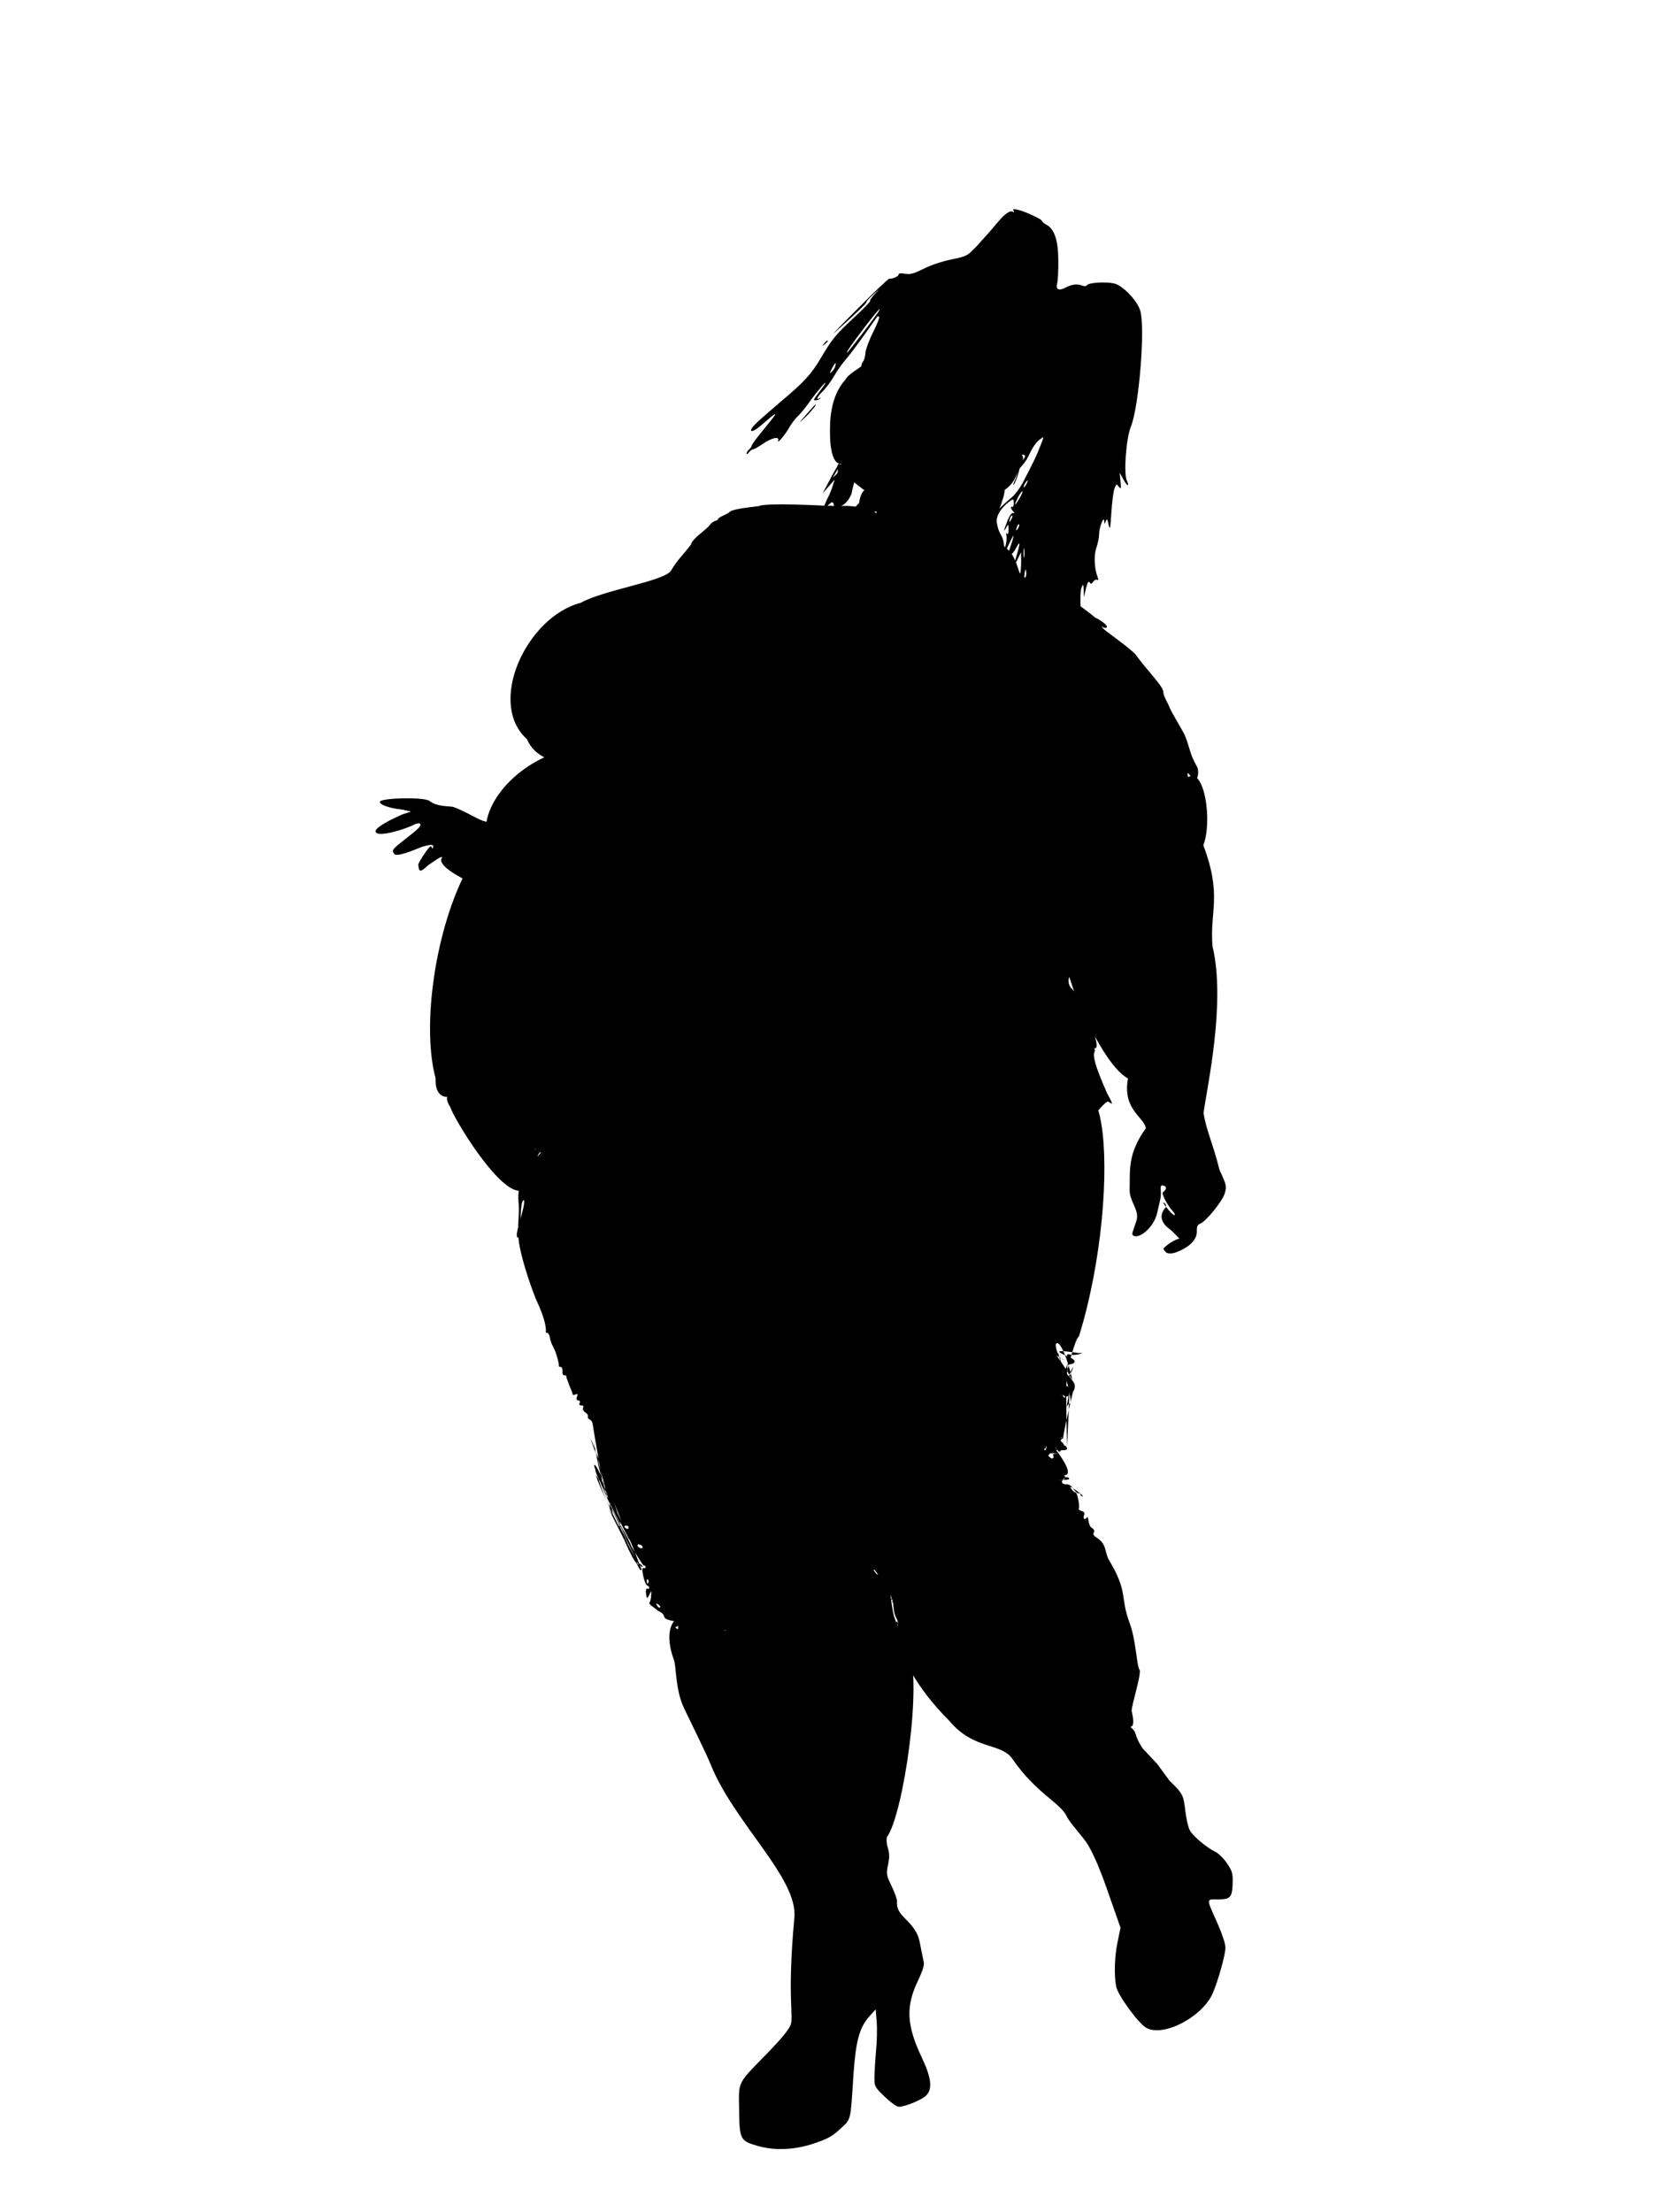 <?xml version="1.0" encoding="UTF-8" standalone="no"?>
<svg
   xmlns:dc="http://purl.org/dc/elements/1.1/"
   xmlns:cc="http://creativecommons.org/ns#"
   xmlns:rdf="http://www.w3.org/1999/02/22-rdf-syntax-ns#"
   xmlns:svg="http://www.w3.org/2000/svg"
   xmlns="http://www.w3.org/2000/svg"
   xmlns:sodipodi="http://sodipodi.sourceforge.net/DTD/sodipodi-0.dtd"
   xmlns:inkscape="http://www.inkscape.org/namespaces/inkscape"
   version="1.0"
   width="960pt"
   height="1280pt"
   viewBox="0 0 960 1280"
   preserveAspectRatio="xMidYMid meet"
   id="svg14"
   sodipodi:docname="100cleric.svg"
   inkscape:version="1.0.2 (e86c870879, 2021-01-15, custom)">
  <defs
     id="defs18" />
  <sodipodi:namedview
     pagecolor="#ffffff"
     bordercolor="#666666"
     borderopacity="1"
     objecttolerance="10"
     gridtolerance="10"
     guidetolerance="10"
     inkscape:pageopacity="0"
     inkscape:pageshadow="2"
     inkscape:window-width="1920"
     inkscape:window-height="1017"
     id="namedview16"
     showgrid="false"
     inkscape:zoom="0.35217232"
     inkscape:cx="1874.9904"
     inkscape:cy="824.87205"
     inkscape:window-x="-8"
     inkscape:window-y="-8"
     inkscape:window-maximized="1"
     inkscape:current-layer="svg14"
     inkscape:document-rotation="0" />
  <g
     transform="translate(0,1280) scale(0.1,-0.1)"
     fill="#000000"
     stroke="none"
     id="g12">
    <path
       d="m 5865,11580 c 5,-9 4,-11 -3,-6 -19,11 -49,-11 -103,-77 -28,-34 -77,-88 -107,-121 -55,-57 -57,-59 -146,-77 -53,-11 -120,-33 -161,-54 -57,-28 -77,-34 -107,-29 -24,4 -38,3 -38,-4 0,-11 -38,-28 -53,-24 -5,1 -88,-77 -185,-175 -97,-97 -157,-159 -132,-137 116,104 185,169 183,175 -1,3 17,24 40,45 40,37 40,37 9,3 -18,-19 -30,-38 -27,-41 3,-2 -41,-48 -98,-100 -102,-95 -123,-121 -188,-231 -53,-90 -96,-138 -230,-250 -68,-58 -137,-118 -152,-135 -43,-45 -15,-49 35,-5 110,95 111,93 11,-29 -35,-43 -63,-81 -63,-86 0,-5 -7,-15 -15,-22 -8,-7 -15,-18 -15,-24 0,-6 7,-3 14,7 7,9 18,17 23,17 6,0 33,15 59,33 52,35 95,44 87,17 -8,-23 45,40 66,80 11,19 31,46 46,60 15,14 45,50 66,80 40,57 108,137 94,110 -5,-8 -21,-31 -37,-51 -15,-20 -28,-39 -28,-42 0,-8 28,-2 37,8 4,4 2,5 -4,1 -24,-14 -13,10 18,40 17,16 47,56 66,89 19,33 50,76 67,95 18,20 65,83 106,140 41,58 75,107 77,109 2,2 6,1 10,-2 4,-4 -12,-44 -35,-90 -23,-45 -42,-98 -44,-117 -1,-19 -6,-41 -12,-49 -6,-7 -11,-20 -12,-29 -2,-8 -75.487,-45.016 -91.487,-78.016 -92.64,-102.549 -91.536,-250.957 -89.235,-335.126 1.606,-58.757 14.403,-157.542 65.444,-152.59 -6,-12 -20.722,10.732 -21.722,-11.268 -1,-24 7,-35 -7,-49 l -22,-21 21,35 c 23,38 29,67 8,35 -7,-11 -30,-51 -50,-90 l -37,-70 35,40 35,40 -11,-35 c -6,-19 -17,-47 -24,-61 -8,-14 -19,-39 -25,-55 L 4509.994,9886.49 4788,9873 c 26,25 30,26 36,11 3,-9 1,-23 -5,-30 -13,-16 2,-19 18,-3 7,7 6.412,11.706 10.412,5.706 22.29,-4.794 -3.859,21.375 -59.412,16.294 -1,1 -365.029,19.625 -397.029,-1.375 -59.095,-7.513 -165.094,-17.717 -172.683,-38.01 -28,-16 -59.882,-26.235 -64.412,-38.176 2,-9 -26.842,-5.418 -44.842,-31.418 -22,-30 -104.264,-80.251 -110.264,-114.251 -45.435,-60 -78.723,-88.448 -115.221,-150.447 -35.095,-61.527 -388.375,-111.68 -523.01,-187.135 -312.981,-81.071 -545.236,-579.108 -310.96,-789.354 129.456,-303.127 834.497,-41.112 919.179,-48.032 6.51,-31.745 -0.738,6.631 0,0 -25.52,18.571 -274.335,148.756 -268.017,-10.951 -824.842,211.012 -1318.042,-848.726 -376.721,-631.625 93.66,21.601 203.946,182.956 238.429,218.18 17,16 -88.685,-102.464 -79.685,-73.464 18,58 95.529,71.765 103.529,19.765 10,-69 311.236,229.792 146.236,111.792 -55,-40 14.728,62.179 -58.272,3.179 -25.421,183.485 -670.652,24.129 -736.85,-31.551 -42.968,-18.479 -67.315,-74.054 -190.496,-7.57 -54.963,29.795 -112.816,56.709 -128.793,59.499 -30.982,4.471 -92.707,1.571 -132.361,33.458 -30.428,24.443 -281.922,17.839 -287.144,-4.015 -5.389,-20.633 77.595,-40.688 112.439,-43.388 18.395,-2.461 67.054,-12.184 65.776,-14.846 -1.278,-2.662 -33.868,-7.564 -65.404,-23.066 -89.635,-40.85 -140.66,-73.998 -138.028,-91.045 6.364,-41.215 185.913,18.396 222.47,39.62 13.031,6.755 31.811,10.764 35.229,3.77 7.309,-11.437 -6.333,-25.736 -91.659,-92.112 -71.989,-55.848 -75.351,-61.282 -54.926,-84.605 28.362,-12.155 135.516,35.407 202.877,64.031 40.038,25.368 -99.182,-29.964 -93.208,-31.635 47.783,8.593 128.994,44.309 110.116,5.099 -8.807,-13.639 -1.064,27.212 -22.874,0.605 -22.616,-26.718 -62.096,-88.624 -60.928,-97.17 4.671,-34.181 3.262,-54.097 57.051,-3.223 100.562,70.657 78.909,48.469 74.326,27.946 11.298,-51.928 131.055,-103.958 126.102,-105.878 23.38,-1.961 11.065,14.38 171.937,13.174 30.091,-17.249 27.271,-16.169 66.261,-3.465 266.146,30.186 254.185,-53.507 270.788,-16.69 197.183,63.782 234,-285.033 377.118,-225.344 C 3724.782,7573.866 3861,7635 3953,7687 c 44,25 -427.639,109.635 -431.765,108.647 -28.578,-6.843 -141.344,13.541 -103.318,-7.822 -18,-9 -234.645,19.379 -251.127,-62.799 -12.98,-64.72 239.26,226.386 205.379,143.857 -596.367,717.006 -1004.812,-748.729 -851.204,-1308.938 -7.576,-129.05 94.362,-113.54 81.463,-91.235 -63.27,-29.323 84.109,-167.846 26.903,-93.407 -137.165,178.485 367.869,-728.329 438.484,-387.651 35.179,169.721 92.015,163.866 41.677,122.043 13,-15.518 -20.706,44.985 -10.706,44.985 10,0 -112.546,-236.498 -73.771,-269.325 64.517,-53.048 5.639,2.695 8.165,-36.223 3.174,-48.897 -67.964,-218.387 -33.135,-209.239 16.834,4.107 4.763,232.342 32.826,213.99 73.11,-8.572 81.864,32.95 51.525,28.305 -11.761,85.521 -100.572,133.88 -82.862,-52.437 4.689,-49.326 -8.483,-137.071 -1.608,-188.031 2.657,-62.413 42.341,-208.773 100.495,-357.03 60.662,-128.436 59.795,-177.443 57.937,-189.589 -0.994,-5.075 3.153,-7.812 8.424,-7.47 5.271,0.342 12.636,-11.205 14.925,-26.088 2.354,-15.881 10.432,-38.405 17.927,-51.948 19.332,-32.817 36.489,-102.147 34.195,-112.317 -1.212,-4.087 3.395,-6.794 10.749,-6.317 5.884,0.382 11.009,-10.309 10.445,-24.375 -2.035,-14.162 3.09,-24.852 10.444,-24.375 7.354,0.477 11.961,-2.23 12.22,-6.221 -1.147,-5.085 0.648,-9.979 2.313,-12.877 1.665,-2.898 5.319,-13.684 8.974,-24.47 3.654,-10.786 10.704,-28.366 15.829,-39.057 3.654,-10.786 8.909,-23.472 9.168,-27.464 1.795,-4.894 9.149,-4.417 17.715,0.148 11.508,4.755 13.238,0.859 6.855,-14.587 -5.106,-12.357 -1.582,-21.147 7.244,-20.574 8.825,0.573 12.22,-6.222 8.326,-14.491 -5.365,-8.365 -0.499,-15.064 9.797,-14.396 10.296,0.668 15.162,-6.031 9.797,-14.396 -3.894,-8.27 2.766,-19.863 13.516,-26.18 10.749,-6.317 17.346,-16.912 14.857,-24.088 -2.553,-6.178 2.378,-13.875 9.991,-17.389 9.019,-2.421 17.28,-15.914 18.187,-29.885 0.842,-12.973 67.853,-404.491 75.207,-404.013 8.825,0.573 -18.344,77.809 -17.761,68.828 3.543,-31.837 143.426,-320.909 157.377,-331.027 7.743,-5.51 -195.074,411.162 -200.439,402.797 -3.83,-9.268 154.965,-339.386 161.302,-345.989 7.808,-6.508 45.517,-86.829 47.376,-92.721 8.345,-37.538 -170.297,325.27 -159.825,345.992 7.918,14.543 -50.963,147.975 -55.032,119.652 -2.729,-26.232 245.347,-572.961 255.902,-576.284 9.084,-3.419 -127.776,263.533 -133.335,258.161 -4.089,-5.276 -107.646,247.551 -95.296,239.334 12.48,-10.213 58.774,-109.017 48.218,-105.693 -13.626,5.128 -87.418,347.039 -79.785,320.477 5.773,-20.669 85.8,-344.88 93.284,-346.399 6.013,-1.614 19.173,-67.827 20.015,-80.8 0.842,-12.973 -29.917,74.052 -17.891,70.824 12.026,-3.228 -80.618,172.496 -80.1,164.512 -0.61,-36.115 240.378,-530.981 265.448,-530.356 14.709,0.955 -21.967,29.638 -33.54,25.881 -12.979,-4.851 -116.809,233.132 -97.604,210.329 49.483,-56.914 -166.777,522.901 -165.482,502.943 0.777,-11.975 214.074,-580.108 220.489,-576.685 6.415,3.423 66.862,-162.735 71.411,-171.459 4.484,-7.726 3.4,-11.471 -4.726,-8.992 -8.126,2.479 -187.297,361.598 -182.813,353.872 4.549,-8.724 194.349,-327.082 200.959,-326.653 6.61,0.429 12.221,-4.217 12.61,-10.205 0.324,-4.989 -4.77,-8.326 -12.96,-4.85 -6.804,2.565 -8.282,-15.569 -0.922,-47.159 5.844,-28.682 16.782,-54.026 23.456,-54.595 5.417,-1.653 11.094,-7.297 11.418,-12.286 0.389,-5.987 -4.769,-8.326 -11.573,-5.762 -5.482,2.651 -10.057,-8.67 -7.699,-24.55 3.654,-35.839 7.684,-36.579 21.669,-6.61 9.215,21.642 10.602,20.73 8.385,-6.471 -0.221,-17.05 -4.278,-36.353 -9.242,-41.686 -8.476,-12.575 31.383,-31.294 44.251,-45.49 5.676,-5.644 35.275,-12.612 40.925,-38.3 4.328,-25.774 99.236,-28.578 105.91,-29.147 8.061,-1.481 -26.692,-14.01 -25.915,-25.984 1.166,-17.962 -1.348,-20.13 -14.088,-7.929 -12.675,11.203 129.071,38.264 136.716,22.726 6,-10.634 -41.526,23.452 -37.526,3.452 3,-19 191.398,-37.692 195.398,-43.692 3,-6 -185.398,63.692 -195.398,43.692 -75.124,94.731 -186.311,-3.752 -110.09,-209.34 15.834,-41.556 7.614,-174.172 59.864,-283.257 52.251,-108.047 132.131,-270.687 152.715,-322.632 136.168,-340.762 506.238,-658.063 485.238,-888.063 C 4553.759,1237.676 4594,1136 4575,1084 c -10,-27 -54,-81 -131,-160 -183,-188 -169,-162 -167,-332 2,-170 6,-179 106,-208 102,-29 213,-24 328,14 81,28 105,41 152,85 63,59 58,37 76,318 13,188 34,267 90,330 l 38,43 6,-69 c 3,-39 2,-117 -4,-175 -5,-58 -9,-127 -9,-155 0,-48 3,-52 60,-107 33,-32 70,-58 81,-58 36,0 133,40 158,65 38,37 31,102 -24,218 -89,187 -95,297 -24,444 29,63 39,93 34,112 -3,14 -10,47 -15,73 -13,69 -15.177,102 -97.177,182 -49,48 -42.055,80 -42.055,95 0,13 -14,53 -32,89 -30,63 -31,69 -20,122 9,44 9,64 -2,101 -8,25 -6.676,45.352 -4.676,59.352 94.411,125.437 212.331,917.867 120.998,1096.774 -57.772,113.165 -76.309,169.128 -80.756,184.366 -4.345,16.238 -20.017,98.201 -16.471,123.155 7.601,54.907 -60.25,137.362 -67.662,162.76 -4.141,18.238 -40.635,-11.015 -4.822,-32.543 20.793,-11.885 -15.621,-16.372 -14.036,-20.451 2.863,-11.159 12.263,-17.123 23.2,-17.555 4.971,-0.197 -15.078,17.695 0,0 14.425,-16.663 51.74,-70.426 56.74,-67.606 5.001,2.82 6.977,-36.372 10.524,-46.57 7.465,-16.388 13.938,-22.506 -0.175,-7.866 -14.113,14.639 -3.715,15.11 3.75,-1.278 3.547,-10.198 -5.117,-12.922 1.843,-13.197 5.965,-0.236 2.269,-59.095 20.523,-90.997 18.907,-32.933 7.833,-46.745 4.286,-36.547 -5.476,16.309 -4.794,18.294 3.101,11.947 5.595,-4.245 -1.506,-32.832 -0.318,-46.96 0.194,-14.089 18.677,-8.078 27.002,-4.385 7.331,3.733 -21.971,10.22 -27.002,4.385 -4.689,-4.843 14.718,-44.967 22.583,-54.33 8.83,-12.419 9.214,26.792 0,0 -23.889,-69.46 89.936,-283.933 274.937,-466.933 145.324,-176.269 301.585,-126.376 368.585,-224.376 138,-200 276.197,-252.143 314.197,-332.143 19,-41 92.882,-115 122.882,-165 37,-63 73,-149 120,-285 l 68,-194 -17,-82 c -18,-87 -21,-193 -8,-259 10,-50 128,-212 174,-238 98,-56 326,63 385,201 31,72 73,222 73,262 1,20 -18,78 -44,137 -69,155 -69,143 2,143 72,0 82,12 84,100 1,51 -3,64 -33,109 -19,28 -49,58 -67,66 -50,24 -131,92 -148,125 -9,16 -20,64 -25,105 -12,97 -11.704,104.055 -92.704,182.055 l -69.473,94.945 -69.312,74.296 c -58.652,-5.199 30.703,-24.321 0,0 -18.689,15.056 -38.721,53.154 -48.065,74 -8.01,22.005 -10.734,42.626 -29.423,58.84 -29.368,26.637 27.626,-24.771 -2.292,99.228 -5.54,23 60.144,220.471 44.63,241.471 -15.513,21 -19.506,165.736 -54.965,264.736 -61.766,164.895 -4.098,174.436 -126.594,378.478 -20.012,52.377 -12.546,82.365 -60.192,116.156 -40.007,25.343 -20.734,30.348 -19.808,39.019 0.81,7.587 -4.692,17.343 -13.07,20.594 -8.379,3.252 -17.318,21.678 -19.712,40.105 -2.278,19.51 -6.806,28.182 -9.798,20.594 -3.967,-6.503 -10.975,-10.839 -14.991,-7.587 -5.106,3.252 -5.039,14.091 -0.84,22.762 5.521,10.839 -0.213,18.426 -15.02,22.762 -11.651,3.252 -19.682,9.755 -15.947,14.091 7.703,10.839 -9.129,101.189 -21.221,94.365 -6.046,-3.412 -27.796,27.296 -27.796,27.296 -8.3,18.198 82.222,-51.106 73.127,-51.106 -9.094,0 -15.312,5.687 -14.466,13.648 0.724,6.824 -2.445,9.099 -6.217,5.687 -5.03,-4.549 -15.794,1.137 -24.818,12.511 -25.161,30.708 -28.659,37.948 -54.805,37.948 -12.505,0 -22.011,6.824 -21.166,14.785 1.69,15.923 42.721,34.676 -5.697,40.363 116.836,-30.44 -57.114,189.804 -86.929,206.619 -11.699,11.439 105.238,160.683 68.179,164.346 -37.059,3.663 94.287,240.679 88.033,248.152 -5.252,9.659 -123.816,-287.839 -89.266,-296.967 45.128,-12.458 -40.505,10.195 -60.774,29.336 -11.699,11.439 21.7,-209.025 3.171,-207.194 -18.529,1.832 63.237,25.366 73.697,32.329 7.642,6.099 -43.17,145.756 -56.153,181.707 -14.72,37.295 -36.603,-257.678 -12.448,-245.135 18.574,12.979 4.474,44.984 -21.127,43.389 -30.776,-2.39 130.719,-26.685 128.595,-7.173 1.944,20.325 -15.845,482.179 8.381,471.86 19.19,-9.924 -11.682,-496.752 -8.381,-471.86 -2.305,26.526 -27.32,19.679 -38.867,27.212 -11.547,7.533 -4.803,23.264 16.62,34.453 0.933,37.594 59.695,278.684 56.911,269.276 -132.94,152.132 -156.707,-110.381 -88.392,-109.385 30.401,5.029 40.883,81.965 26.786,93.047 -19.355,10.383 -283.04,-227.529 -253.041,-225.639 29.999,1.89 257.062,-98.582 219.117,-85.053 -47.499,16.387 -43.35,-0.032 19.12,3.513 62.47,3.546 -6.228,53.142 -53.592,70.576 -42.722,14.958 32.727,-48.72 56.47,-50.787 17.806,-1.551 -1.036,-22.902 -2e-4,1e-4 0.956,21.14 61.255,362.824 67.237,370.814 5.982,7.99 -100.038,162.779 -117.805,178.962 -26.919,22.182 21.157,-40.036 58.968,-54.611 37.812,-14.575 -18.179,-6.219 -23.045,33.271 -1.161,29.688 98.309,-300.548 69.381,-294.064 -28.794,7.53 -105.82,-274.002 -59.76,-277.594 35.824,-2.794 -37.604,214.361 -51.13,224.929 -18.571,9.904 47.819,-148.479 72.773,-147.253 29.999,1.89 -90.366,-2.404 -89.161,7.016 1.607,12.559 8.797,-69.058 -16.827,-75.517 -25.624,-6.459 78.779,92.744 76.871,118.404 3.63,28.555 -3.166,219.984 24.423,203.034 27.32,-19.043 37.812,-14.575 61.606,16.339 17.678,21.877 11.607,51.948 -6.294,67.085 -32.097,20.472 -122.274,222.065 -83.659,213.77 38.615,-8.295 95.847,-234.804 83.66,-213.77 -12.857,15.801 -42.128,89.346 -17.173,90.572 25.089,2.272 43.691,12.723 25.924,28.907 -12.857,15.801 -196.605,72.226 31.871,36.842 45.668,8.068 -15.287,-19.034 -53.5,-7.599 -33.437,10.006 -0.377,-38.42 6.141,-26.244 2.678,20.932 -95.001,-181.141 -48.574,-205.901 36.874,-21.901 1.829,-24.455 0,0 -3.036,15.035 69.909,328.645 95.533,335.104 268.051,862.98 165.431,2105.523 -258.699,935.392 -7.477,79.756 -109.754,-56.052 -98.004,-50.805 8.546,3.148 21.364,0 29.909,-5.247 9.614,-9.445 19.227,-4.198 36.319,18.89 12.818,17.84 71.51,23.456 88.601,26.605 23.5,4.198 36.319,16.791 54.478,52.471 17.091,34.631 33.114,50.372 61.955,61.916 30.978,11.544 42.202,25.186 54.478,53.52 8.593,20.988 25.779,39.878 38.055,44.076 29.462,7.346 57.118,-0.247 20.291,46.977 -29.462,36.73 -21.811,40.854 1.127,58.283 12.805,11.695 67.978,38.361 70.181,47.616 2.447,10.284 53.962,65.327 61.177,66.091 11.304,21.484 62.673,-56.249 4.899,49.581 -123.593,277.697 -57.92,221.217 -75.725,263.909 60.667,-20.636 -91.674,322.067 -135.994,349.335 -60.159,91.912 118.602,160.063 41.496,241.68 321.783,740.826 -593.083,189.884 -703.949,139.329 -78.51,-33.45 754.394,-323.92 419.901,185.713 36.844,172.598 -382.58,320.095 -427.404,262.729 -44.531,-104.952 261.468,-193.513 194.893,126.991 77.087,32.467 68.314,437.741 24.596,496.444 -5.324,7.149 51.606,-101.654 2.697,-171.127 -47.121,-66.934 -169.504,-239.034 -150.898,-443.859 23.884,-78.965 345.844,14.461 400.921,19.332 l -39.892,12.854 -88.104,24.402 c -495.967,29.608 87.686,-714.684 249.604,-458.036 -65.514,-58.486 23.36,-220.356 111.52,-508.519 165.012,-359.781 249.656,-424.822 295.793,-453.209 -32.964,-181.339 94.661,-222.815 103.458,-287.741 -106.111,-147.542 -91.424,-241.655 -93.677,-355.711 -3.272,-65.149 58.682,-117.751 39.287,-178.444 -20.315,-63.727 -28.626,-77.044 -21.444,-83.805 31.805,-29.937 121.555,43.182 140.393,124.869 5.386,23.196 14.424,59.524 18.837,81.687 11.692,49.426 -10.87,86.681 17.326,79.635 28.17,-6.047 12.88,-28.579 -1.872,-38.086 -10.808,-7.371 27.083,-78.125 61.073,-114.992 8.261,-9.725 10.472,-17.654 4.476,-17.858 -4.997,-0.17 -27.595,22.075 -48.3,48.387 -38.306,48.727 15.082,13.955 -3.403,-5.684 -20.43,-21.706 -44.551,-71.99 21.766,-120.765 33.698,-25.87 55.592,-57.822 61.532,-56.943 7.699,1.14 -43.235,-5.069 -95.073,-58.946 0,0 12.14,-23.774 25.714,-26.236 6.877,-1.247 24.721,-4.103 49.468,5.744 60.434,22.066 120.311,64.841 118.851,119.824 -0.743,27.991 3.962,39.157 17.821,44.631 34.688,12.185 132.524,132.578 144.321,178.005 10.958,39.395 9.773,46.359 -30.542,133.039 -38.461,154.119 -76.316,227.29 -92.792,330.039 19.642,146.457 130.012,636.598 52.248,963.191 -18.591,201.103 57.836,292.115 -53.448,586.061 54.18,142.39 5.72,453.94 -88.041,394.008 -9,36 3.296,15.101 0.296,25.101 -8,26 -13.948,7.69 19.052,-23.31 28,-27 -19.941,-95.765 -5.941,-76.765 19,26 67.941,92.765 31.941,146.765 -38.27,70.423 -33.31,93.186 -63.173,168.141 -7.773,19.509 -81.192,139.799 -89.192,162.799 -8,23 -36.296,66.324 -36.296,88.324 0,36 -87.302,116.885 -162.288,220.926 -77.903,74.607 -208.424,151.901 -192.424,161.901 6,3 0,-15 0,0 1,37 -213.112,175.72 -204.112,166.72 4,-4 7,-19 7,-33 0,-21 2,-23 10,-11 7,11 10,5 10,-25 0,-41 138.778,-69.662 153.778,-68.662 5,1 19.333,-12.058 23.333,-29.058 4,-16 61.478,-17.527 -0.956,27.063 -93.839,67.019 -119.156,-2.081 -122.156,58.656 -4,68 -2,122 4,137 10,23 11,23 13,-15 l 1,-40 12,50 c 8,34 15,45 21,36 7,-12 10,-11 21,3 7,10 17,15 23,11 8,-4 8,1 2,17 -19,52 -22,124 -7,168 9,25 16,61 16,80 1,41 27,108 30,75 1,-20 1,-20 9,0 7,16 9,13 16,-20 8,-35 10,-25 16,70 4,61 12,123 18,139 11,27 12,28 25,10 12,-16 14,-13 10,31 l -5,50 21,-38 c 12,-22 24,-37 27,-34 2,3 0,14 -6,25 -20,38 -5,245 23,314 47,115 84,572 54,671 -17,58 -102,146 -151,157 -50,11 -148,5 -157,-10 -5,-7 -15,-8 -32,-1 -27,10 -57,6 -96,-15 -35,-18 -54,-8 -45,25 4,14 8,73 7,131 0,118 -22,185 -69,210 -14,7 -25,17 -25,21 0,11 -104,58 -143,66 -23,5 -28,3 -22,-7 z m -781,-582 c -13,-24 -177,-238 -182,-238 -7,0 27,49 106,153 68,88 95,118 76,85 z m -251,-318 c -3,-10 -12,-25 -21,-32 -13,-11 -12,-8 2,20 19,36 27,41 19,12 z m 1186,-462 c -19,-51 -29,-72 -97,-204 -17,-34 -48,-76 -69,-93 -21,-18 -53,-46 -70,-64 -37.827,-37 2.18,-20.669 16.614,47.331 11,25 15.359,59 13.359,62 -34.589,-21.589 59.387,19.533 74.655,107.669 l 12.745,15.864 -12.745,-15.864 c -2,-16.292 -7,-40 -14,-52 -7,-13 -11,-25 -9,-28 2.25,-2 21.31,34.26 35.745,95.864 59.042,63.611 47.783,80.047 87.627,137.136 20.251,29.016 48,43 49,43 2,0 -6,-24 -18,-52 z m -90.627,-67.042 c -20,-25.925 -8.442,-16 -8.442,0 0,7 -8.931,19.042 -3.931,19.042 2,0 24.373,-3.287 12.373,-19.042 z M 5940,10000 c -6,-11 -13,-20 -16,-20 -2,0 0,9 6,20 6,11 13,20 16,20 2,0 0,-9 -6,-20 z m -907.716,-43.774 c 6.93,-5.115 -42.041,53.799 -61.55,-67.843 -100.109,-90.174 105.871,-56.511 117.538,-38.023 18.425,26.948 -16.941,17.072 -16.941,-11.294 2.303,-29.784 -7.923,26.893 -113.923,28.893 C 4807.729,9886.586 4880.974,9838.019 4926,9939 l 16.471,69.941 69.631,-53.532 c 35.065,-32.425 18.411,9.421 20.182,0.817 z M 5899,9916 c -29,-49 -34,-46 -9,5 12,23 24,39 26,36 3,-2 -5,-21 -17,-41 z m -33,-30 c 0,-13 -4,-22 -8,-19 -13,7 -9,-12 5,-26 10,-10 9,-12 -1,-9 -8,2 -21,-17 -33,-47 -22,-57 -24,-70 -6,-37 12,22 13,21 13,-13 0,-23 -3,-30 -9,-22 -5,7 -6,2 -3,-14 3,-15 -1,-46 -9,-70 -23,-64 -11,-57 18,11 15,33 29,60 31,60 3,0 -6,-32 -20,-72 -24,-72 -26,-99 -3,-56 6,12 15,25 19,28 4,3 14,19 23,35 20,38 21,22 2,-41 -20,-66 -18,-77 4,-29 l 19,40 1,-50 c 0,-27 -2,-59 -5,-71 -6,-21 -24,122.588 -95,150.588 -40,15 15,-8.588 6,-5.588 -17.74,6.106 19.157,1.216 -10.514,12.822 4.352,5 -1.918,-19.047 -0.277,-10.119 2.446,13.31 8.911,-9.016 3.109,31.984 -7.253,44 -27.301,41.142 -39.009,111.313 -11.008,65.976 82.69,135 92.69,135 4,0 6,-11 5,-24 z m -15,-93 c -12,-20 -14,-14 -5,12 4,9 9,14 11,11 3,-2 0,-13 -6,-23 z m 40,-50 c -12,-20 -14,-14 -5,12 4,9 9,14 11,11 3,-2 0,-13 -6,-23 z m 36,-165 c -2,-13 -4,-3 -4,22 0,25 2,35 4,23 2,-13 2,-33 0,-45 z m 6,-119 c -6,-6 -7,3 -4,23 4,28 6,29 9,9 2,-13 0,-27 -5,-32 z m 160.981,-5075.035 c 9.864,-29.812 -12.892,-30.718 -31.032,-1.158 -7.795,14.642 72.204,6.878 87.507,5.218 12.752,-1.383 -58.495,6.507 -56.474,-4.06 z M 3637.344,3963.764 c 0.324,-4.989 -2.294,-10.17 -5.236,-10.361 -4.413,-0.286 -12.091,4.226 -16.827,8.929 -4.801,5.701 -2.119,9.884 5.236,10.361 8.825,0.573 16.439,-2.941 16.827,-8.929 z m 81.381,-115.972 c 0.389,-5.987 -5.43,-7.367 -14.45,-4.946 -7.549,2.516 -15.421,10.022 -15.745,15.012 -0.389,5.987 6.901,7.463 14.45,4.946 9.02,-2.421 15.421,-10.022 15.745,-15.012 z m 2467.689,394.231 c -0.903,-5.687 -76.884,-7.38 -79.158,-7.38 -3.41,0 57.846,1.694 53.647,7.38 -4.019,6.824 0.106,11.373 8.609,11.373 10.204,0 17.986,-4.55 16.902,-11.373 z M 3751.372,3642.402 c -3.448,-8.241 -7.608,-5.504 -8.32,5.473 -2.034,10.891 1.543,17.136 5.768,13.402 4.16,-2.736 6.065,-11.632 2.553,-18.874 z m 67.849,-143.167 c -3.772,-3.251 -12.027,1.224 -16.64,10.945 -8.838,13.456 -7.581,14.54 6.221,6.416 9.707,-6.385 14.191,-14.111 10.419,-17.362 z m 1289.568,152.922 c 10.166,-11.466 -9.851,24.505 -13.828,24.662 -4.971,0.197 -16.814,9.717 -26.979,21.183 -10.165,11.466 -15.048,20.711 -10.077,20.514 4.971,-0.197 40.719,-54.894 50.884,-66.359 z"
       id="path4"
       sodipodi:nodetypes="ccccccsscccscccccccccssscscccscccscccsccsccccccscccccccccccccccccscccccccccccccscscccccccccscsccccccccsccccccccscscccsscscscccscccscccscscsscccsscscsccsscccccccccccccssccccsscscsscccsccccccccscccccccccccsccccccccscsccccccsccccscccccscscscscccccccsccccccccccccsccccccccccccscccssccccccscssscssccscccscccccccsccccscscssscsccsccssccccsccccscccccccccccccccscccccccccssccccccccccscccccscscscscscccccccccccssscccsscsccscccccccccccccccccccccccccccccccscccccccccccccccccccccccsccsscscsssccccccccccccccssccssccccsccscccccccccsccscsscssccscsccsccscsscsscssssscssccsscsccsscsssssss" />
    <path
       d="M5847 10063 c-2 -5 -17 -30 -32 -58 -16 -27 -24 -45 -18 -40 14 14 66 105 60 105 -3 0 -8 -3 -10 -7z"
       id="path6" />
    <path
       d="M4769 10813 c-13 -16 -12 -17 4 -4 9 7 17 15 17 17 0 8 -8 3 -21 -13z"
       id="path8" />
    <path
       d="M4666 10402 c-49 -56 -49 -56 -7 -17 35 33 70 77 59 74 -2 0 -25 -26 -52 -57z"
       id="path10" />
  </g>
</svg>
